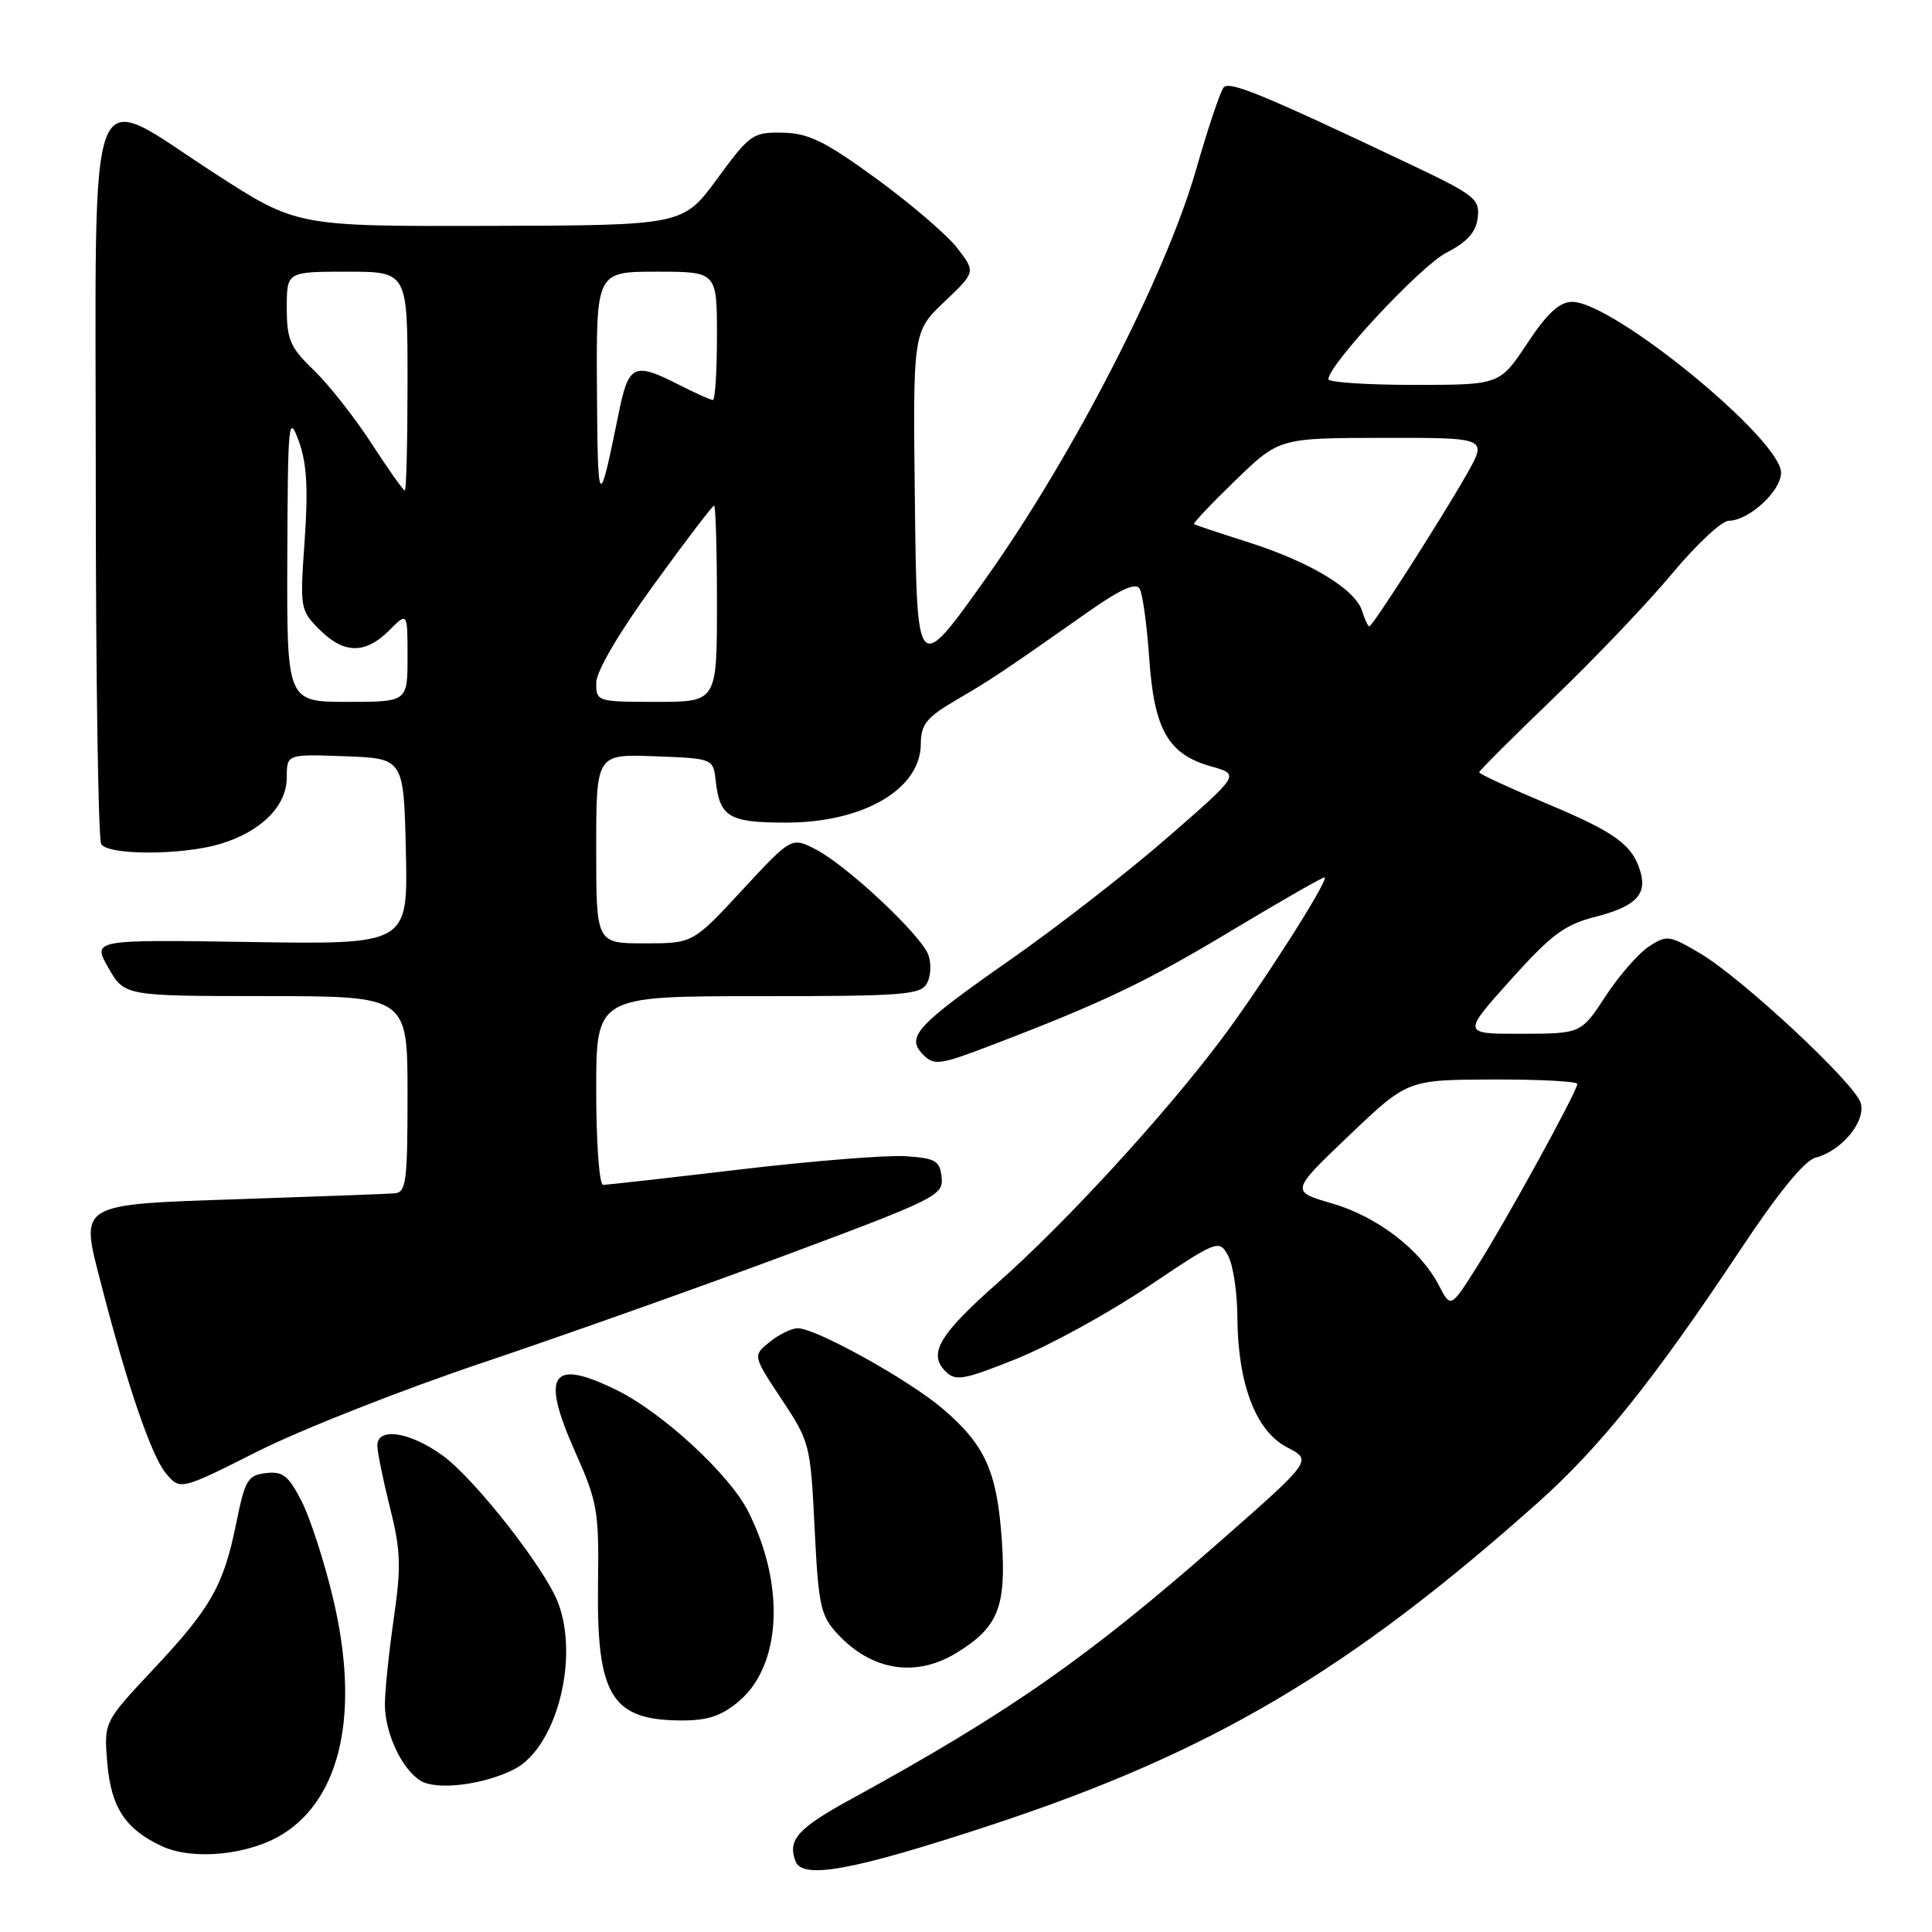<?xml version="1.0" encoding="UTF-8" standalone="no"?>
<!DOCTYPE svg PUBLIC "-//W3C//DTD SVG 1.1//EN" "http://www.w3.org/Graphics/SVG/1.1/DTD/svg11.dtd" >
<svg xmlns="http://www.w3.org/2000/svg" xmlns:xlink="http://www.w3.org/1999/xlink" version="1.1" viewBox="0 0 256 256">
 <g >
 <path fill="currentColor"
d=" M 131.07 241.91 C 160.30 232.31 178.68 221.49 203.77 199.11 C 211.98 191.79 219.15 182.84 230.52 165.73 C 235.62 158.04 239.12 153.76 240.58 153.39 C 244.03 152.52 247.30 148.53 246.54 146.12 C 245.69 143.45 230.74 129.54 225.23 126.30 C 221.19 123.92 220.84 123.87 218.47 125.43 C 217.10 126.33 214.52 129.29 212.74 132.01 C 209.50 136.96 209.50 136.96 201.62 136.98 C 193.74 137.00 193.74 137.00 200.16 129.85 C 205.56 123.83 207.34 122.51 211.40 121.48 C 216.69 120.13 218.27 118.55 217.36 115.50 C 216.30 111.93 214.05 110.29 204.95 106.48 C 200.03 104.41 196.00 102.55 196.00 102.34 C 196.00 102.13 200.44 97.69 205.86 92.49 C 211.28 87.28 218.35 79.87 221.56 76.01 C 224.77 72.16 228.15 69.00 229.07 69.00 C 231.71 69.00 236.00 65.07 236.00 62.64 C 236.00 58.21 213.75 40.00 208.33 40.00 C 206.64 40.00 205.04 41.47 202.37 45.50 C 198.72 51.00 198.72 51.00 187.36 51.00 C 181.11 51.00 176.01 50.66 176.02 50.25 C 176.06 48.30 188.21 35.27 191.63 33.50 C 194.44 32.05 195.58 30.76 195.81 28.83 C 196.09 26.36 195.41 25.83 186.81 21.75 C 167.18 12.44 162.91 10.69 162.14 11.59 C 161.70 12.09 160.06 17.00 158.48 22.50 C 154.48 36.44 142.20 60.34 130.73 76.50 C 121.50 89.50 121.50 89.50 121.23 66.73 C 120.96 43.96 120.96 43.96 125.12 40.00 C 129.29 36.04 129.29 36.04 126.84 32.87 C 125.49 31.12 120.67 26.99 116.13 23.68 C 109.31 18.71 107.14 17.65 103.72 17.58 C 99.76 17.50 99.36 17.78 95.04 23.68 C 90.50 29.86 90.50 29.86 64.91 29.93 C 39.31 30.00 39.31 30.00 28.43 22.96 C 11.18 11.79 12.68 7.90 12.69 63.60 C 12.69 89.51 13.02 111.22 13.41 111.85 C 14.33 113.35 24.15 113.33 29.17 111.83 C 34.60 110.20 38.00 106.81 38.00 103.01 C 38.00 99.92 38.00 99.92 45.75 100.21 C 53.50 100.50 53.50 100.50 53.78 112.82 C 54.06 125.15 54.06 125.15 33.14 124.82 C 12.23 124.50 12.23 124.50 14.36 128.24 C 16.50 131.98 16.50 131.98 35.25 131.99 C 54.00 132.00 54.00 132.00 54.00 145.00 C 54.00 156.67 53.82 158.01 52.25 158.13 C 51.29 158.20 42.22 158.54 32.11 158.88 C 10.12 159.62 10.61 159.33 13.36 169.99 C 16.80 183.37 20.02 192.80 21.93 195.15 C 23.85 197.50 23.85 197.50 34.18 192.30 C 39.85 189.44 53.27 184.15 64.00 180.55 C 74.72 176.94 92.85 170.51 104.27 166.25 C 124.08 158.86 125.03 158.38 124.77 156.00 C 124.53 153.79 123.97 153.47 119.98 153.20 C 117.49 153.04 107.67 153.83 98.14 154.95 C 88.62 156.08 80.42 157.00 79.91 157.00 C 79.41 157.00 79.00 151.38 79.00 144.50 C 79.00 132.00 79.00 132.00 100.46 132.00 C 119.89 132.00 122.02 131.83 122.85 130.25 C 123.35 129.29 123.42 127.60 123.00 126.50 C 121.99 123.83 112.21 114.68 108.13 112.57 C 104.88 110.89 104.88 110.89 98.35 117.94 C 91.81 125.00 91.81 125.00 85.41 125.00 C 79.00 125.00 79.00 125.00 79.00 112.46 C 79.00 99.92 79.00 99.92 86.75 100.21 C 94.50 100.50 94.50 100.50 94.84 103.50 C 95.38 108.28 96.60 109.00 104.17 109.00 C 114.40 109.00 121.99 104.57 122.01 98.58 C 122.03 95.97 122.75 95.07 126.76 92.72 C 131.44 89.99 132.78 89.09 144.38 80.94 C 148.46 78.08 150.49 77.17 151.00 77.99 C 151.40 78.64 151.97 82.80 152.28 87.24 C 152.93 96.71 154.79 99.96 160.51 101.56 C 164.30 102.62 164.30 102.62 154.72 110.96 C 149.45 115.55 140.05 122.86 133.83 127.20 C 121.33 135.94 119.99 137.41 122.35 139.78 C 123.78 141.21 124.59 141.09 131.21 138.56 C 146.21 132.83 151.86 130.13 163.44 123.16 C 169.99 119.23 175.43 116.12 175.54 116.25 C 175.98 116.79 167.21 130.54 161.90 137.63 C 154.39 147.66 141.17 162.07 132.27 169.92 C 124.44 176.83 122.94 179.37 125.29 181.72 C 126.62 183.05 127.67 182.86 134.64 180.07 C 138.96 178.34 146.78 174.06 152.00 170.56 C 161.32 164.30 161.52 164.22 162.71 166.34 C 163.38 167.53 163.95 171.23 163.96 174.57 C 164.02 183.39 166.41 189.65 170.55 191.78 C 173.89 193.50 173.89 193.50 161.69 204.22 C 144.08 219.69 133.80 226.87 112.69 238.44 C 105.69 242.27 104.33 243.80 105.41 246.63 C 106.35 249.07 112.99 247.85 131.07 241.91 Z  M 37.41 243.06 C 45.26 238.21 47.71 226.77 44.12 211.74 C 42.98 206.93 41.10 201.16 39.97 198.93 C 38.23 195.53 37.47 194.93 35.24 195.19 C 32.84 195.47 32.46 196.11 31.32 201.74 C 29.64 210.09 27.96 213.06 20.28 221.23 C 13.77 228.17 13.77 228.17 14.21 233.57 C 14.71 239.50 16.62 242.41 21.50 244.65 C 25.60 246.54 32.97 245.80 37.41 243.06 Z  M 68.18 234.41 C 73.70 231.55 76.78 219.80 73.95 212.37 C 72.23 207.84 62.90 195.94 58.66 192.87 C 54.31 189.72 50.00 189.06 50.00 191.54 C 50.00 192.39 50.75 196.08 51.67 199.74 C 53.10 205.44 53.18 207.56 52.17 214.50 C 51.53 218.96 51.00 224.07 51.00 225.85 C 51.00 229.64 53.25 234.45 55.75 235.97 C 57.89 237.27 64.16 236.49 68.18 234.41 Z  M 97.90 225.43 C 103.57 220.66 104.07 209.94 99.10 200.20 C 96.63 195.35 87.83 187.23 81.82 184.25 C 73.05 179.90 71.59 182.00 76.19 192.33 C 79.17 199.01 79.38 200.21 79.24 209.89 C 79.04 224.64 81.01 227.91 90.17 227.97 C 93.76 227.99 95.56 227.40 97.90 225.43 Z  M 126.70 219.04 C 132.26 215.65 133.35 212.96 132.75 204.12 C 132.12 194.98 130.56 191.49 124.93 186.68 C 120.47 182.86 108.13 176.00 105.71 176.00 C 104.89 176.00 103.21 176.82 101.98 177.82 C 99.74 179.63 99.74 179.63 103.56 185.40 C 107.30 191.03 107.40 191.42 107.94 202.50 C 108.45 212.82 108.73 214.09 111.00 216.53 C 115.51 221.38 121.34 222.31 126.70 219.04 Z  M 190.66 170.32 C 188.22 165.59 182.50 161.20 176.50 159.46 C 171.00 157.86 171.00 157.86 178.75 150.47 C 186.50 143.08 186.50 143.08 197.75 143.04 C 203.94 143.02 209.00 143.28 209.00 143.63 C 209.00 144.58 199.56 161.78 195.66 167.92 C 192.23 173.34 192.23 173.34 190.66 170.32 Z  M 38.07 73.75 C 38.14 55.81 38.24 54.77 39.58 58.42 C 40.65 61.35 40.85 64.70 40.37 71.58 C 39.73 80.58 39.78 80.87 42.31 83.40 C 45.56 86.66 48.39 86.70 51.55 83.55 C 54.00 81.09 54.00 81.09 54.00 87.05 C 54.00 93.00 54.00 93.00 46.00 93.00 C 38.00 93.00 38.00 93.00 38.07 73.75 Z  M 79.00 90.50 C 79.00 88.97 81.96 83.92 86.62 77.50 C 90.80 71.73 94.40 67.00 94.62 67.00 C 94.83 67.00 95.00 72.85 95.00 80.00 C 95.00 93.00 95.00 93.00 87.00 93.00 C 79.13 93.00 79.00 92.96 79.00 90.50 Z  M 180.49 80.96 C 179.57 78.07 173.64 74.48 165.50 71.88 C 161.65 70.66 158.37 69.56 158.21 69.45 C 158.05 69.34 160.52 66.73 163.71 63.64 C 169.50 58.04 169.50 58.04 183.29 58.02 C 197.08 58.00 197.08 58.00 194.40 62.75 C 191.15 68.49 181.87 83.00 181.44 83.00 C 181.27 83.00 180.84 82.08 180.49 80.96 Z  M 79.10 51.75 C 79.00 36.00 79.00 36.00 87.00 36.00 C 95.00 36.00 95.00 36.00 95.00 44.50 C 95.00 49.17 94.76 53.00 94.46 53.00 C 94.16 53.00 92.16 52.10 90.00 51.00 C 84.00 47.94 83.29 48.27 81.98 54.75 C 79.34 67.76 79.20 67.61 79.10 51.75 Z  M 49.22 58.75 C 46.99 55.31 43.55 50.95 41.58 49.05 C 38.45 46.04 38.00 45.01 38.00 40.80 C 38.00 36.00 38.00 36.00 46.00 36.00 C 54.00 36.00 54.00 36.00 54.00 50.50 C 54.00 58.48 53.84 65.00 53.64 65.00 C 53.44 65.00 51.45 62.19 49.22 58.75 Z "/>
</g>
</svg>
